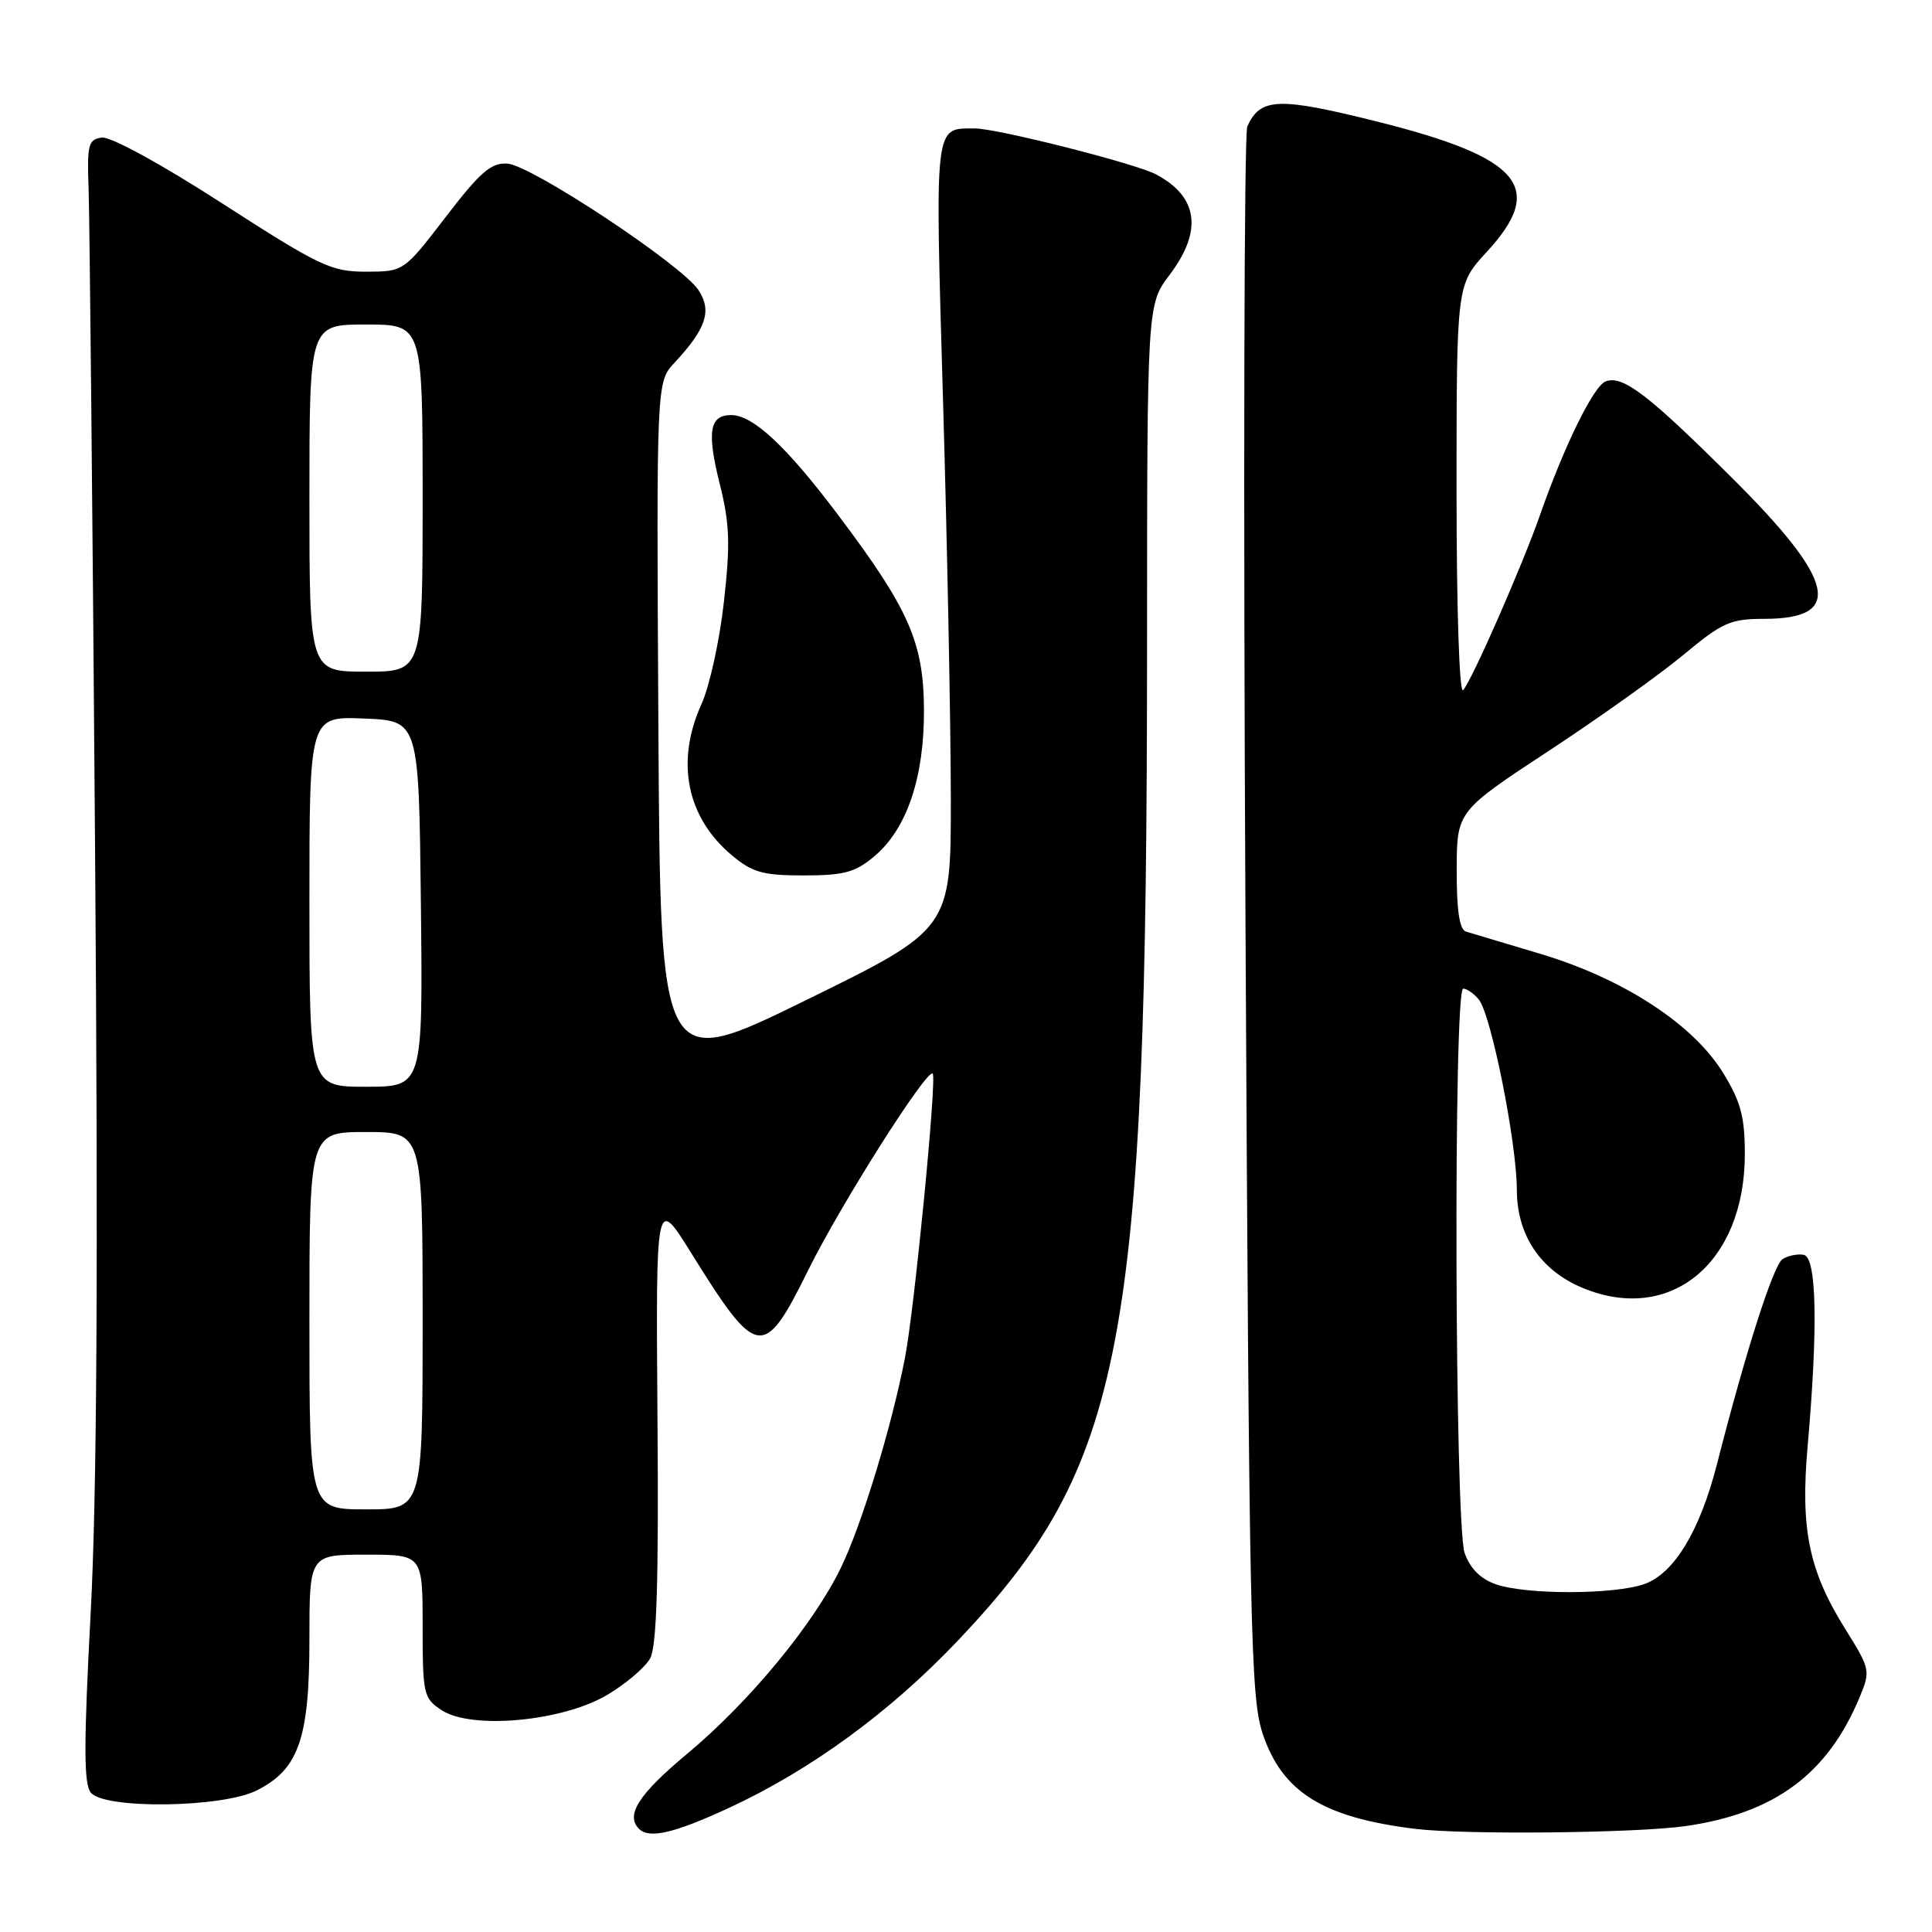 <?xml version="1.0" encoding="UTF-8" standalone="no"?>
<!DOCTYPE svg PUBLIC "-//W3C//DTD SVG 1.1//EN" "http://www.w3.org/Graphics/SVG/1.1/DTD/svg11.dtd" >
<svg xmlns="http://www.w3.org/2000/svg" xmlns:xlink="http://www.w3.org/1999/xlink" version="1.1" viewBox="0 0 256 256">
 <g >
 <path fill="currentColor"
d=" M 96.54 239.58 C 107.44 234.54 118.01 226.81 127.01 217.30 C 148.99 194.08 151.97 178.41 151.99 85.93 C 152.00 40.36 152.00 40.36 154.97 36.43 C 159.39 30.59 158.78 26.07 153.17 23.10 C 150.45 21.66 132.05 17.00 129.16 17.02 C 123.74 17.05 123.88 15.85 124.97 53.57 C 125.53 72.78 125.98 96.29 125.99 105.80 C 126.00 123.11 126.00 123.11 106.75 132.55 C 87.50 141.99 87.50 141.99 87.24 96.31 C 86.98 50.63 86.98 50.63 89.37 48.07 C 93.58 43.54 94.36 41.19 92.56 38.45 C 90.36 35.09 70.43 21.90 67.24 21.68 C 65.08 21.53 63.64 22.78 59.06 28.75 C 53.50 35.99 53.50 35.99 48.49 36.00 C 43.89 36.00 42.37 35.28 29.49 26.98 C 21.39 21.75 14.66 18.07 13.50 18.23 C 11.70 18.47 11.52 19.16 11.74 25.00 C 11.87 28.58 12.26 67.50 12.59 111.50 C 13.02 167.70 12.85 198.13 12.01 213.79 C 11.09 231.21 11.09 236.40 12.04 237.54 C 13.87 239.75 29.40 239.55 34.00 237.25 C 39.57 234.47 41.00 230.39 41.00 217.25 C 41.00 206.00 41.00 206.00 48.50 206.00 C 56.00 206.00 56.00 206.00 56.00 215.48 C 56.00 224.51 56.12 225.03 58.52 226.61 C 62.48 229.20 74.42 228.11 80.38 224.63 C 82.90 223.15 85.50 220.94 86.16 219.72 C 87.02 218.12 87.29 209.32 87.12 188.00 C 86.90 158.50 86.90 158.50 91.57 166.00 C 100.36 180.14 101.18 180.26 107.12 168.25 C 111.39 159.60 122.85 141.52 123.59 142.26 C 124.16 142.83 121.15 173.63 119.90 180.00 C 118.10 189.21 114.13 202.20 111.40 207.78 C 107.73 215.31 99.25 225.56 91.05 232.39 C 84.63 237.74 82.85 240.51 84.67 242.33 C 86.02 243.68 89.31 242.92 96.54 239.58 Z  M 223.39 241.96 C 235.17 240.26 242.18 235.06 246.41 224.89 C 247.87 221.38 247.82 221.16 244.53 215.89 C 239.69 208.15 238.55 202.66 239.52 191.66 C 240.91 175.80 240.72 166.57 239.00 166.27 C 238.18 166.12 236.91 166.38 236.20 166.84 C 234.98 167.63 231.32 179.07 227.51 194.00 C 225.25 202.85 221.82 208.52 217.87 209.90 C 213.83 211.31 202.23 211.32 198.22 209.93 C 196.17 209.21 194.79 207.83 194.07 205.78 C 192.76 202.01 192.57 131.00 193.88 131.00 C 194.36 131.00 195.29 131.64 195.94 132.43 C 197.58 134.40 200.97 151.37 200.99 157.67 C 201.00 163.66 204.12 168.32 209.67 170.64 C 221.32 175.50 231.20 167.36 231.20 152.91 C 231.20 148.00 230.66 145.97 228.33 142.18 C 224.38 135.73 215.14 129.70 204.17 126.41 C 199.40 124.98 194.94 123.64 194.25 123.44 C 193.39 123.18 193.01 120.65 193.02 115.28 C 193.04 107.50 193.04 107.50 205.21 99.50 C 211.91 95.10 219.95 89.36 223.09 86.75 C 228.21 82.48 229.30 82.00 233.77 82.00 C 244.35 82.00 243.23 76.99 229.61 63.43 C 218.38 52.25 215.01 49.67 212.75 50.54 C 211.16 51.15 207.28 59.05 204.07 68.21 C 201.73 74.92 195.02 90.20 193.87 91.45 C 193.37 91.99 193.00 80.63 193.00 65.06 C 193.00 37.72 193.00 37.72 197.00 33.38 C 204.88 24.84 201.58 20.90 182.56 16.13 C 169.37 12.83 167.00 12.92 165.27 16.77 C 164.85 17.72 164.74 64.85 165.03 121.50 C 165.52 216.06 165.71 224.93 167.31 229.72 C 169.90 237.46 175.29 240.83 187.50 242.33 C 194.05 243.14 216.89 242.90 223.39 241.96 Z  M 115.85 113.47 C 120.17 109.84 122.48 103.01 122.43 94.00 C 122.38 85.09 120.43 80.68 111.02 68.19 C 104.20 59.13 99.77 55.00 96.89 55.00 C 94.00 55.00 93.64 57.21 95.39 64.21 C 96.69 69.40 96.78 72.12 95.92 79.77 C 95.35 84.87 94.02 90.94 92.96 93.27 C 89.50 100.90 90.96 108.27 96.94 113.30 C 99.69 115.61 101.06 116.00 106.50 116.00 C 111.83 116.00 113.33 115.59 115.85 113.47 Z  M 41.00 175.00 C 41.00 150.00 41.00 150.00 48.50 150.00 C 56.00 150.00 56.00 150.00 56.00 175.00 C 56.00 200.00 56.00 200.00 48.50 200.00 C 41.00 200.00 41.00 200.00 41.00 175.00 Z  M 41.00 119.46 C 41.00 94.91 41.00 94.91 48.25 95.21 C 55.50 95.50 55.50 95.50 55.77 119.75 C 56.04 144.00 56.04 144.00 48.52 144.00 C 41.00 144.00 41.00 144.00 41.00 119.46 Z  M 41.00 66.00 C 41.00 43.00 41.00 43.00 48.50 43.00 C 56.00 43.00 56.00 43.00 56.00 66.00 C 56.00 89.00 56.00 89.00 48.50 89.00 C 41.00 89.00 41.00 89.00 41.00 66.00 Z "/>
</g>
</svg>